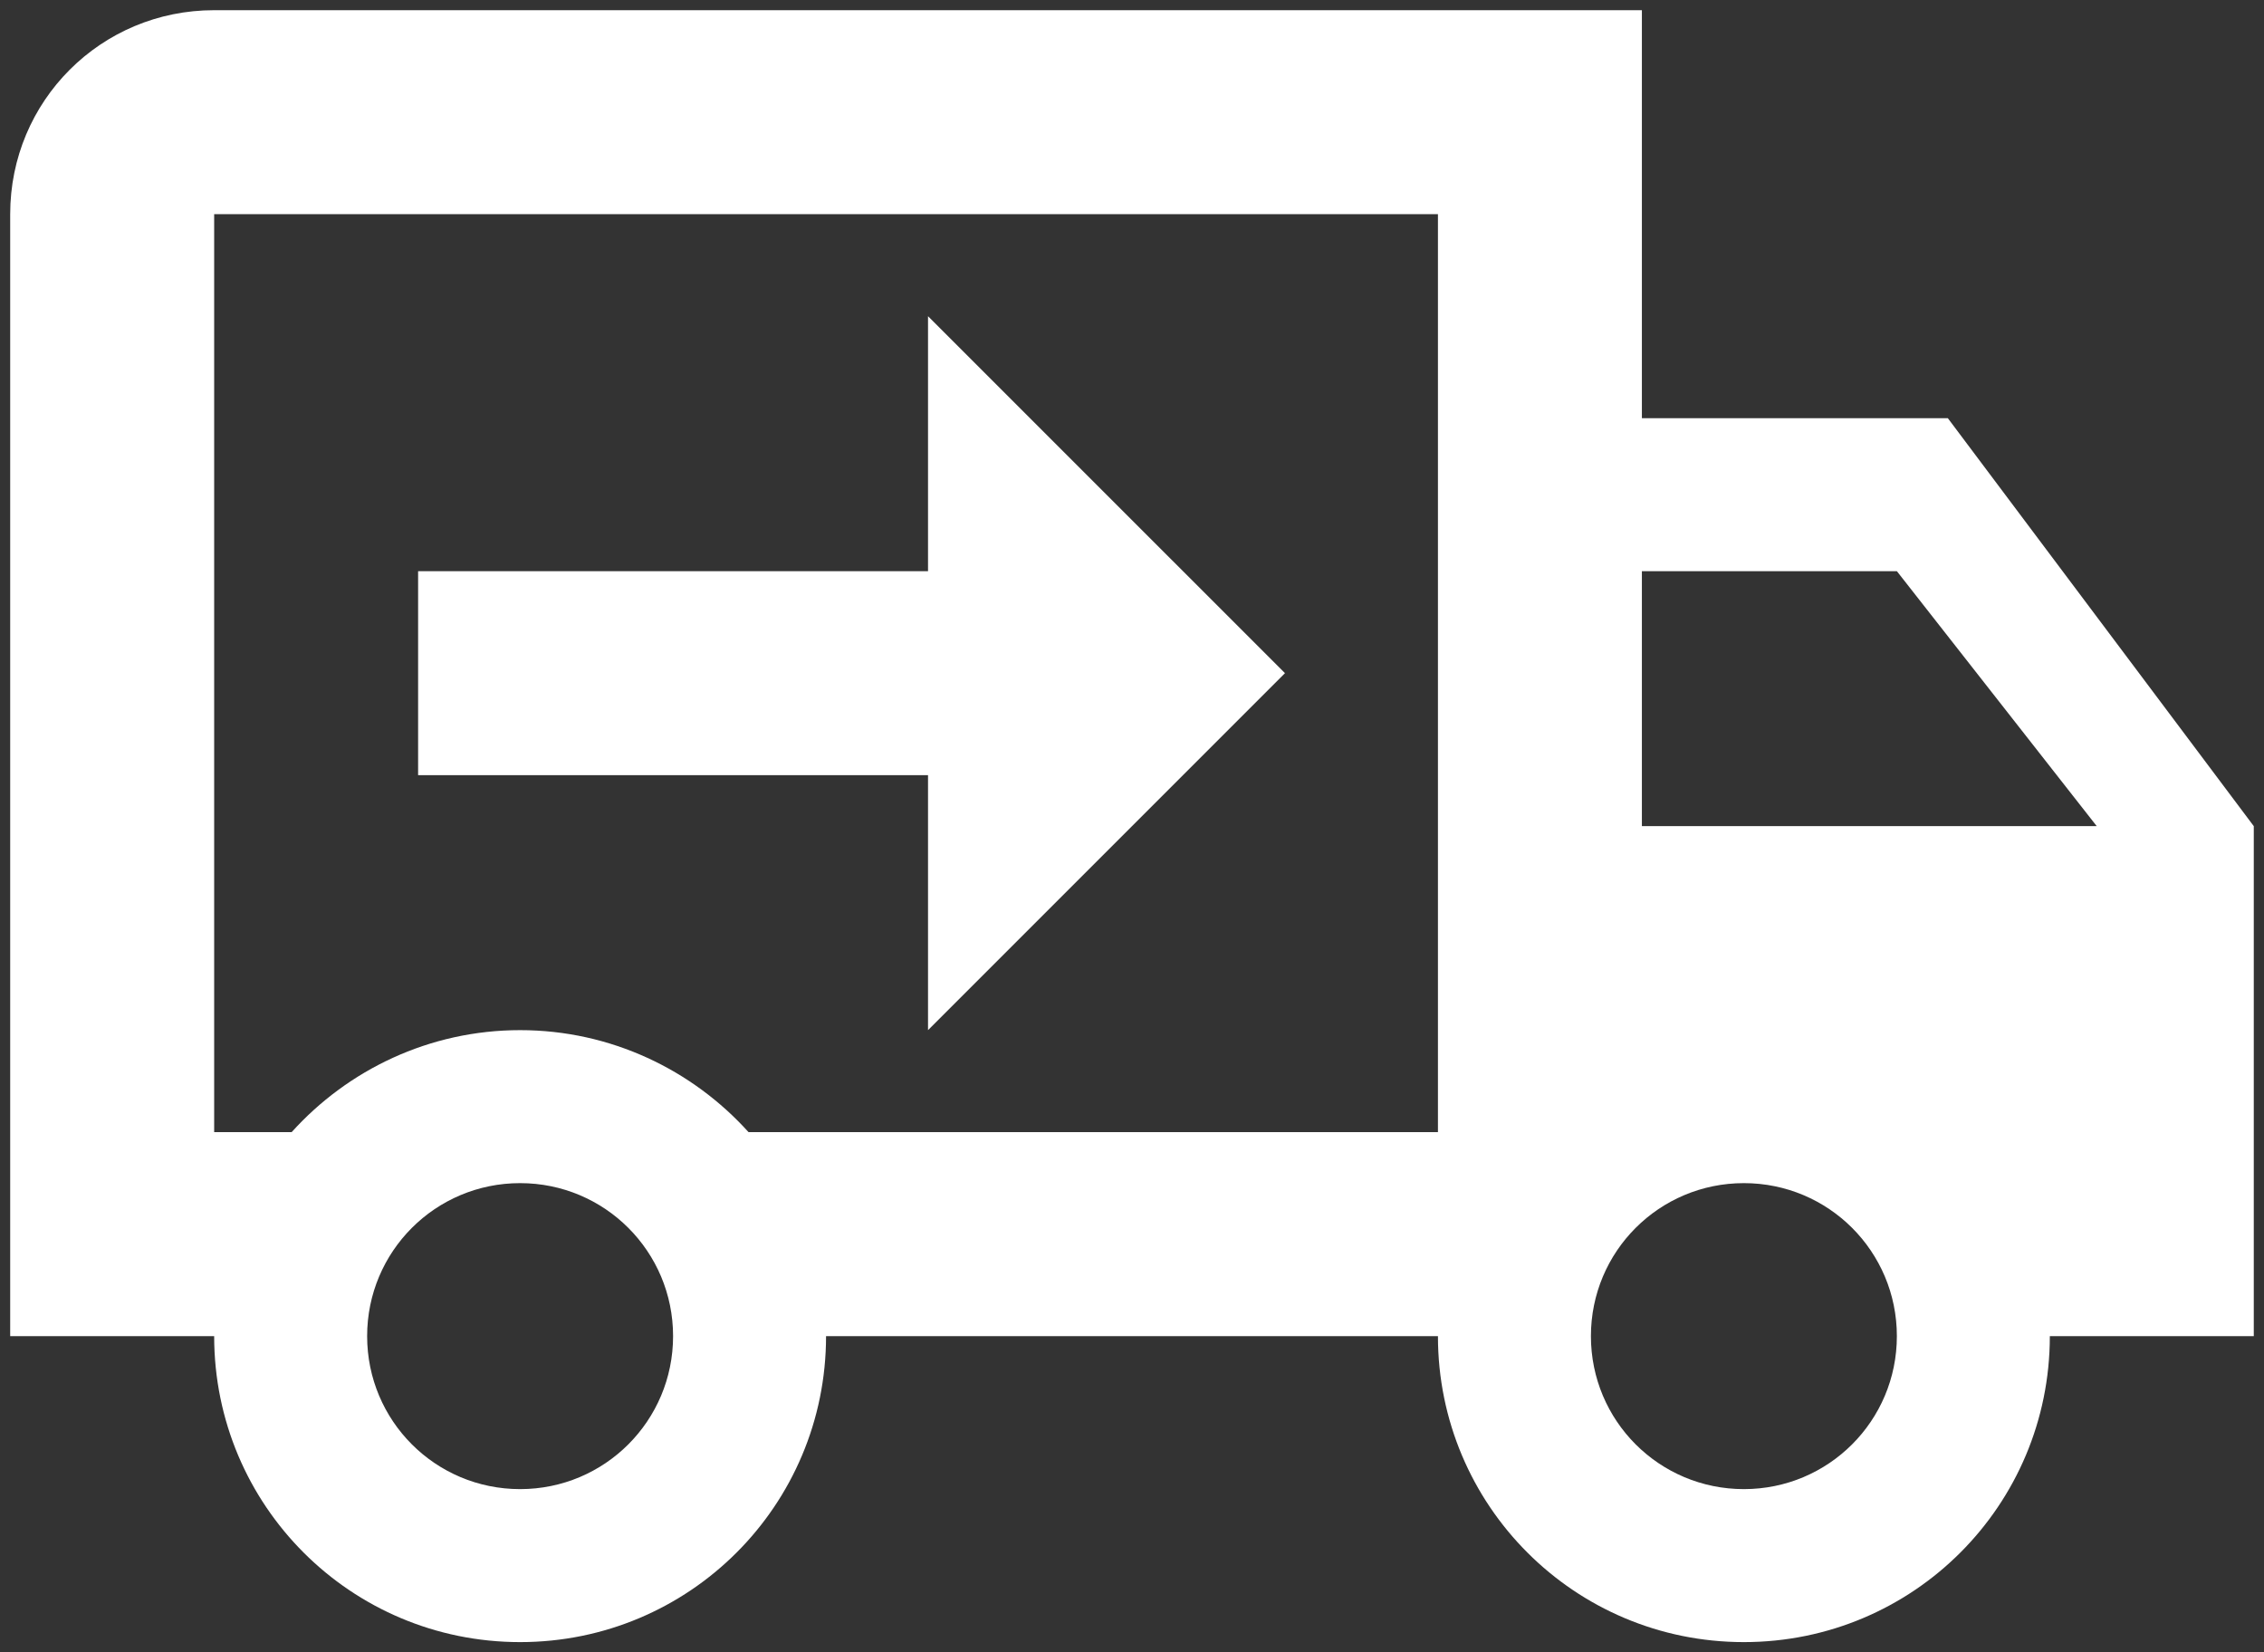 <svg width="74" height="54" viewBox="0 0 74 54" fill="none" xmlns="http://www.w3.org/2000/svg">
<rect x="0" y="0" width="74" height="54" fill="#333333" stroke="none"/>
<path d="M57 48.667C59.766 48.667 62 46.434 62 43.667C62 40.9 59.766 38.667 57 38.667C54.233 38.667 52 40.9 52 43.667C52 46.434 54.233 48.667 57 48.667ZM62 18.667H53.666V27H68.533L62 18.667ZM17 48.667C19.766 48.667 22 46.434 22 43.667C22 40.9 19.766 38.667 17 38.667C14.233 38.667 12 40.9 12 43.667C12 46.434 14.233 48.667 17 48.667ZM63.666 13.667L73.666 27V43.667H67C67 49.2 62.533 53.667 57 53.667C51.466 53.667 47 49.2 47 43.667H27C27 49.2 22.533 53.667 17 53.667C11.466 53.667 7 49.2 7 43.667H0.333V7C0.333 3.3 3.3 0.333 7 0.333H53.666V13.667H63.666ZM7 7V37H9.533C11.366 34.967 14.033 33.667 17 33.667C19.966 33.667 22.633 34.967 24.466 37H47V7H7ZM30.333 10.334L42 22L30.333 33.667V25.334H13.666V18.667H30.333V10.334Z" fill="white"/>
</svg>
